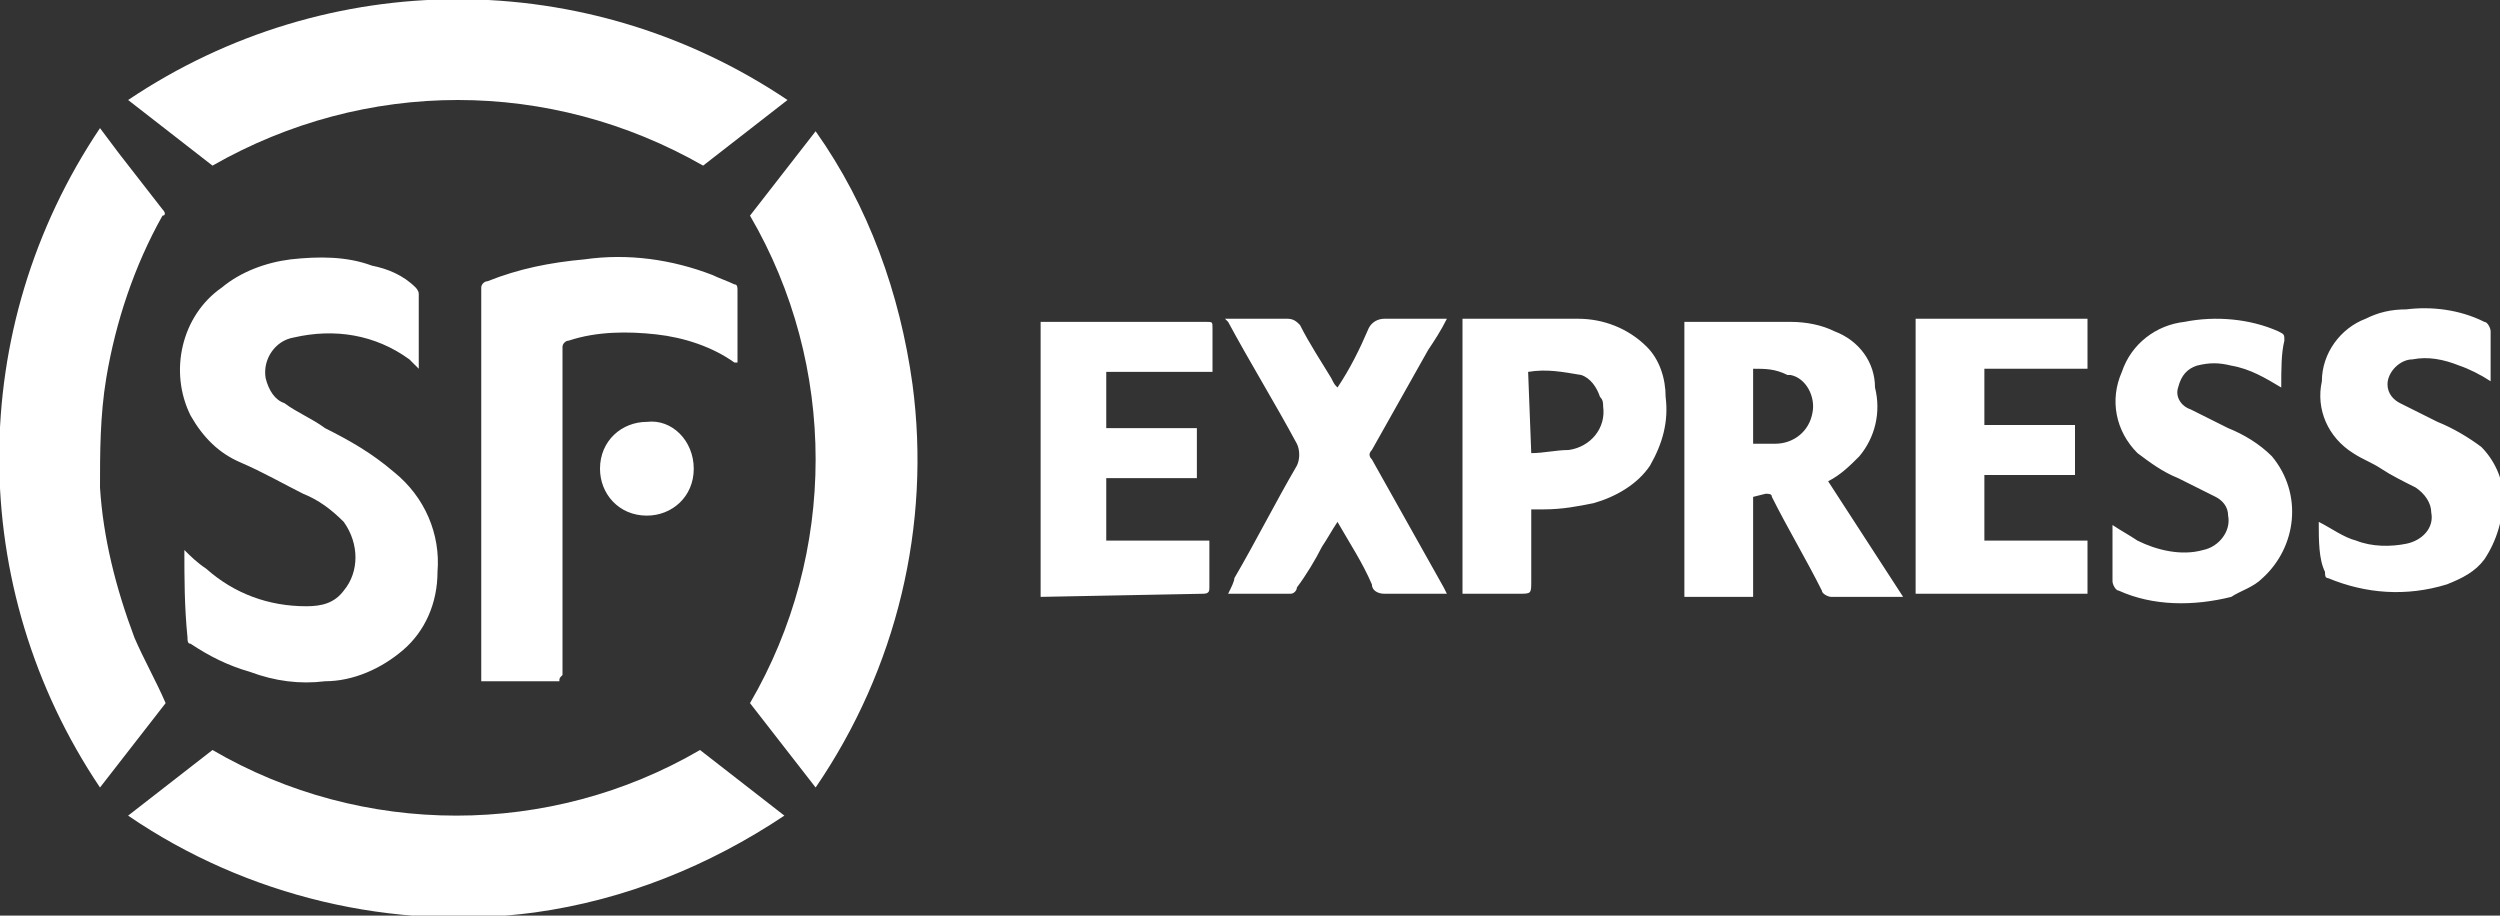 <svg version="1.1" xmlns="http://www.w3.org/2000/svg" x="0" y="0" viewBox="0 0 80 29.3" xml:space="preserve"><rect x="0" y="0" width="80" height="29.3" fill="#333333" stroke="none"/><path fill="#ffffff" d="M4.1 26.1L6.8 24c4.8 2.8 10.8 2.8 15.6 0l2.7 2.1c-2.4 1.6-5.1 2.7-8 3.1-4.5.6-9.2-.5-13-3.1zM25.2 3.2l-2.7 2.1c-4.9-2.8-10.8-2.8-15.7 0L4.1 3.2c6.4-4.3 14.7-4.3 21.1 0zm.9 22L24 22.5c2.8-4.8 2.8-10.8 0-15.6l2.1-2.7c1.7 2.4 2.7 5.2 3.1 8.1.6 4.5-.5 9.1-3.1 12.9zM5.3 22.5l-2.1 2.7c-4.3-6.4-4.3-14.7 0-21.1l.6.8 1.4 1.8c.1.1.1.2 0 .2-.9 1.6-1.5 3.4-1.8 5.2-.2 1.2-.2 2.4-.2 3.5.1 1.6.5 3.2 1.1 4.8.3.7.7 1.4 1 2.1zm.6-4.9c.2.2.4.4.7.6.9.8 2 1.2 3.2 1.2.5 0 .9-.1 1.2-.5.5-.6.5-1.5 0-2.2-.4-.4-.8-.7-1.3-.9-.6-.3-1.3-.7-2-1s-1.2-.8-1.6-1.5c-.7-1.4-.3-3.2 1-4.1.6-.5 1.4-.8 2.2-.9.9-.1 1.8-.1 2.6.2.5.1 1 .3 1.4.7 0 0 .1.1.1.2v2.4l-.3-.3c-1.1-.8-2.4-1-3.7-.7-.6.1-1 .7-.9 1.3.1.4.3.7.6.8.4.3.9.5 1.3.8.8.4 1.5.8 2.2 1.4 1 .8 1.5 2 1.4 3.2 0 1-.4 1.9-1.1 2.5-.7.6-1.6 1-2.5 1-.8.1-1.6 0-2.4-.3-.7-.2-1.3-.5-1.9-.9-.1 0-.1-.1-.1-.2-.1-1-.1-1.9-.1-2.8zm12 4.2h-2.5V9.2c0-.1.1-.2.2-.2 1-.4 2-.6 3.1-.7 1.4-.2 2.8 0 4.1.5.2.1.5.2.7.3.1 0 .1.1.1.2v2.3h-.1c-.7-.5-1.6-.8-2.5-.9-.9-.1-1.9-.1-2.8.2-.1 0-.2.1-.2.2v10.5c-.1.1-.1.1-.1.2z"/><path fill="#ffffff" d="M22.2 15c0 .9-.7 1.5-1.5 1.5-.9 0-1.5-.7-1.5-1.5 0-.9.7-1.5 1.5-1.5.8-.1 1.5.6 1.5 1.5 0-.1 0-.1 0 0zM56.1 15.9v3.2h-2.2v-8.8h3.4c.5 0 1 .1 1.4.3.8.3 1.3 1 1.3 1.8.2.8 0 1.6-.5 2.2-.3.3-.6.6-1 .8l2.4 3.7h-2.3c-.1 0-.3-.1-.3-.2-.5-1-1.1-2-1.6-3 0-.1-.1-.1-.2-.1l-.4.1zm0-4.1v2.4h.7c.6 0 1.1-.4 1.2-1 .1-.5-.2-1.1-.7-1.2h-.1c-.4-.2-.7-.2-1.1-.2zM49 16.3v2.3c0 .4 0 .4-.4.4h-1.8v-8.8h3.7c.8 0 1.6.3 2.2.9.4.4.6 1 .6 1.6.1.8-.1 1.5-.5 2.2-.4.6-1.1 1-1.8 1.2-.5.1-1 .2-1.6.2H49zm0-1.8c.4 0 .8-.1 1.2-.1.7-.1 1.2-.7 1.1-1.4 0-.1 0-.2-.1-.3-.1-.3-.3-.6-.6-.7-.6-.1-1.1-.2-1.7-.1l.1 2.6zm-15.7 4.6v-8.8h5.3c.2 0 .2 0 .2.2v1.4h-3.4v1.8h2.9v1.6h-2.9v2h3.3v1.5c0 .1 0 .2-.2.2l-5.2.1zm30.2-1.8h3.3V19h-5.5v-8.8h5.5v1.6h-3.3v1.8h2.9v1.6h-2.9v2.1zm-20.7-4.9c.4-.6.7-1.2 1-1.9.1-.2.3-.3.5-.3h2c-.2.4-.4.7-.6 1l-1.8 3.2c-.1.1-.1.2 0 .3l2.3 4.1.1.2h-2c-.2 0-.4-.1-.4-.3-.3-.7-.7-1.3-1.1-2-.2.3-.3.5-.5.8-.2.4-.5.9-.8 1.3 0 .1-.1.2-.2.2h-2c.1-.2.2-.4.2-.5.7-1.2 1.3-2.4 2-3.6.1-.2.1-.5 0-.7-.7-1.3-1.5-2.6-2.2-3.9l-.1-.1h2c.2 0 .3.1.4.2.3.6.7 1.2 1 1.7.1.2.1.2.2.3zm30.2 0c-.5-.3-1-.6-1.6-.7-.4-.1-.7-.1-1.1 0-.3.1-.5.3-.6.7-.1.3.1.6.4.7l1.2.6c.5.2 1 .5 1.4.9 1 1.2.8 2.9-.3 3.9-.3.3-.7.4-1 .6-1.2.3-2.5.3-3.6-.2-.1 0-.2-.2-.2-.3v-1.8c.3.2.5.3.8.5.6.3 1.4.5 2.1.3.5-.1.9-.6.8-1.1 0-.3-.2-.5-.4-.6l-1.2-.6c-.5-.2-.9-.5-1.3-.8-.7-.7-.9-1.7-.5-2.6.3-.9 1.1-1.5 2-1.6 1-.2 2.1-.1 3 .3.2.1.2.1.2.3-.1.4-.1.9-.1 1.5zm1.2 4.3c.4.2.8.5 1.2.6.5.2 1.1.2 1.6.1s.9-.5.8-1c0-.3-.2-.6-.5-.8-.4-.2-.8-.4-1.1-.6-.3-.2-.6-.3-.9-.5-.8-.5-1.2-1.4-1-2.3 0-.9.6-1.7 1.4-2 .4-.2.8-.3 1.3-.3.8-.1 1.7 0 2.5.4.1 0 .2.2.2.3v1.6c-.3-.2-.7-.4-1-.5-.5-.2-1-.3-1.5-.2-.4 0-.8.4-.8.8 0 .3.2.5.4.6l1.2.6c.5.2 1 .5 1.4.8.4.4.7 1 .7 1.6 0 .7-.2 1.4-.6 2-.3.4-.7.6-1.2.8-1.3.4-2.6.3-3.8-.2-.1 0-.1-.1-.1-.2-.2-.4-.2-1-.2-1.6z"/></svg>